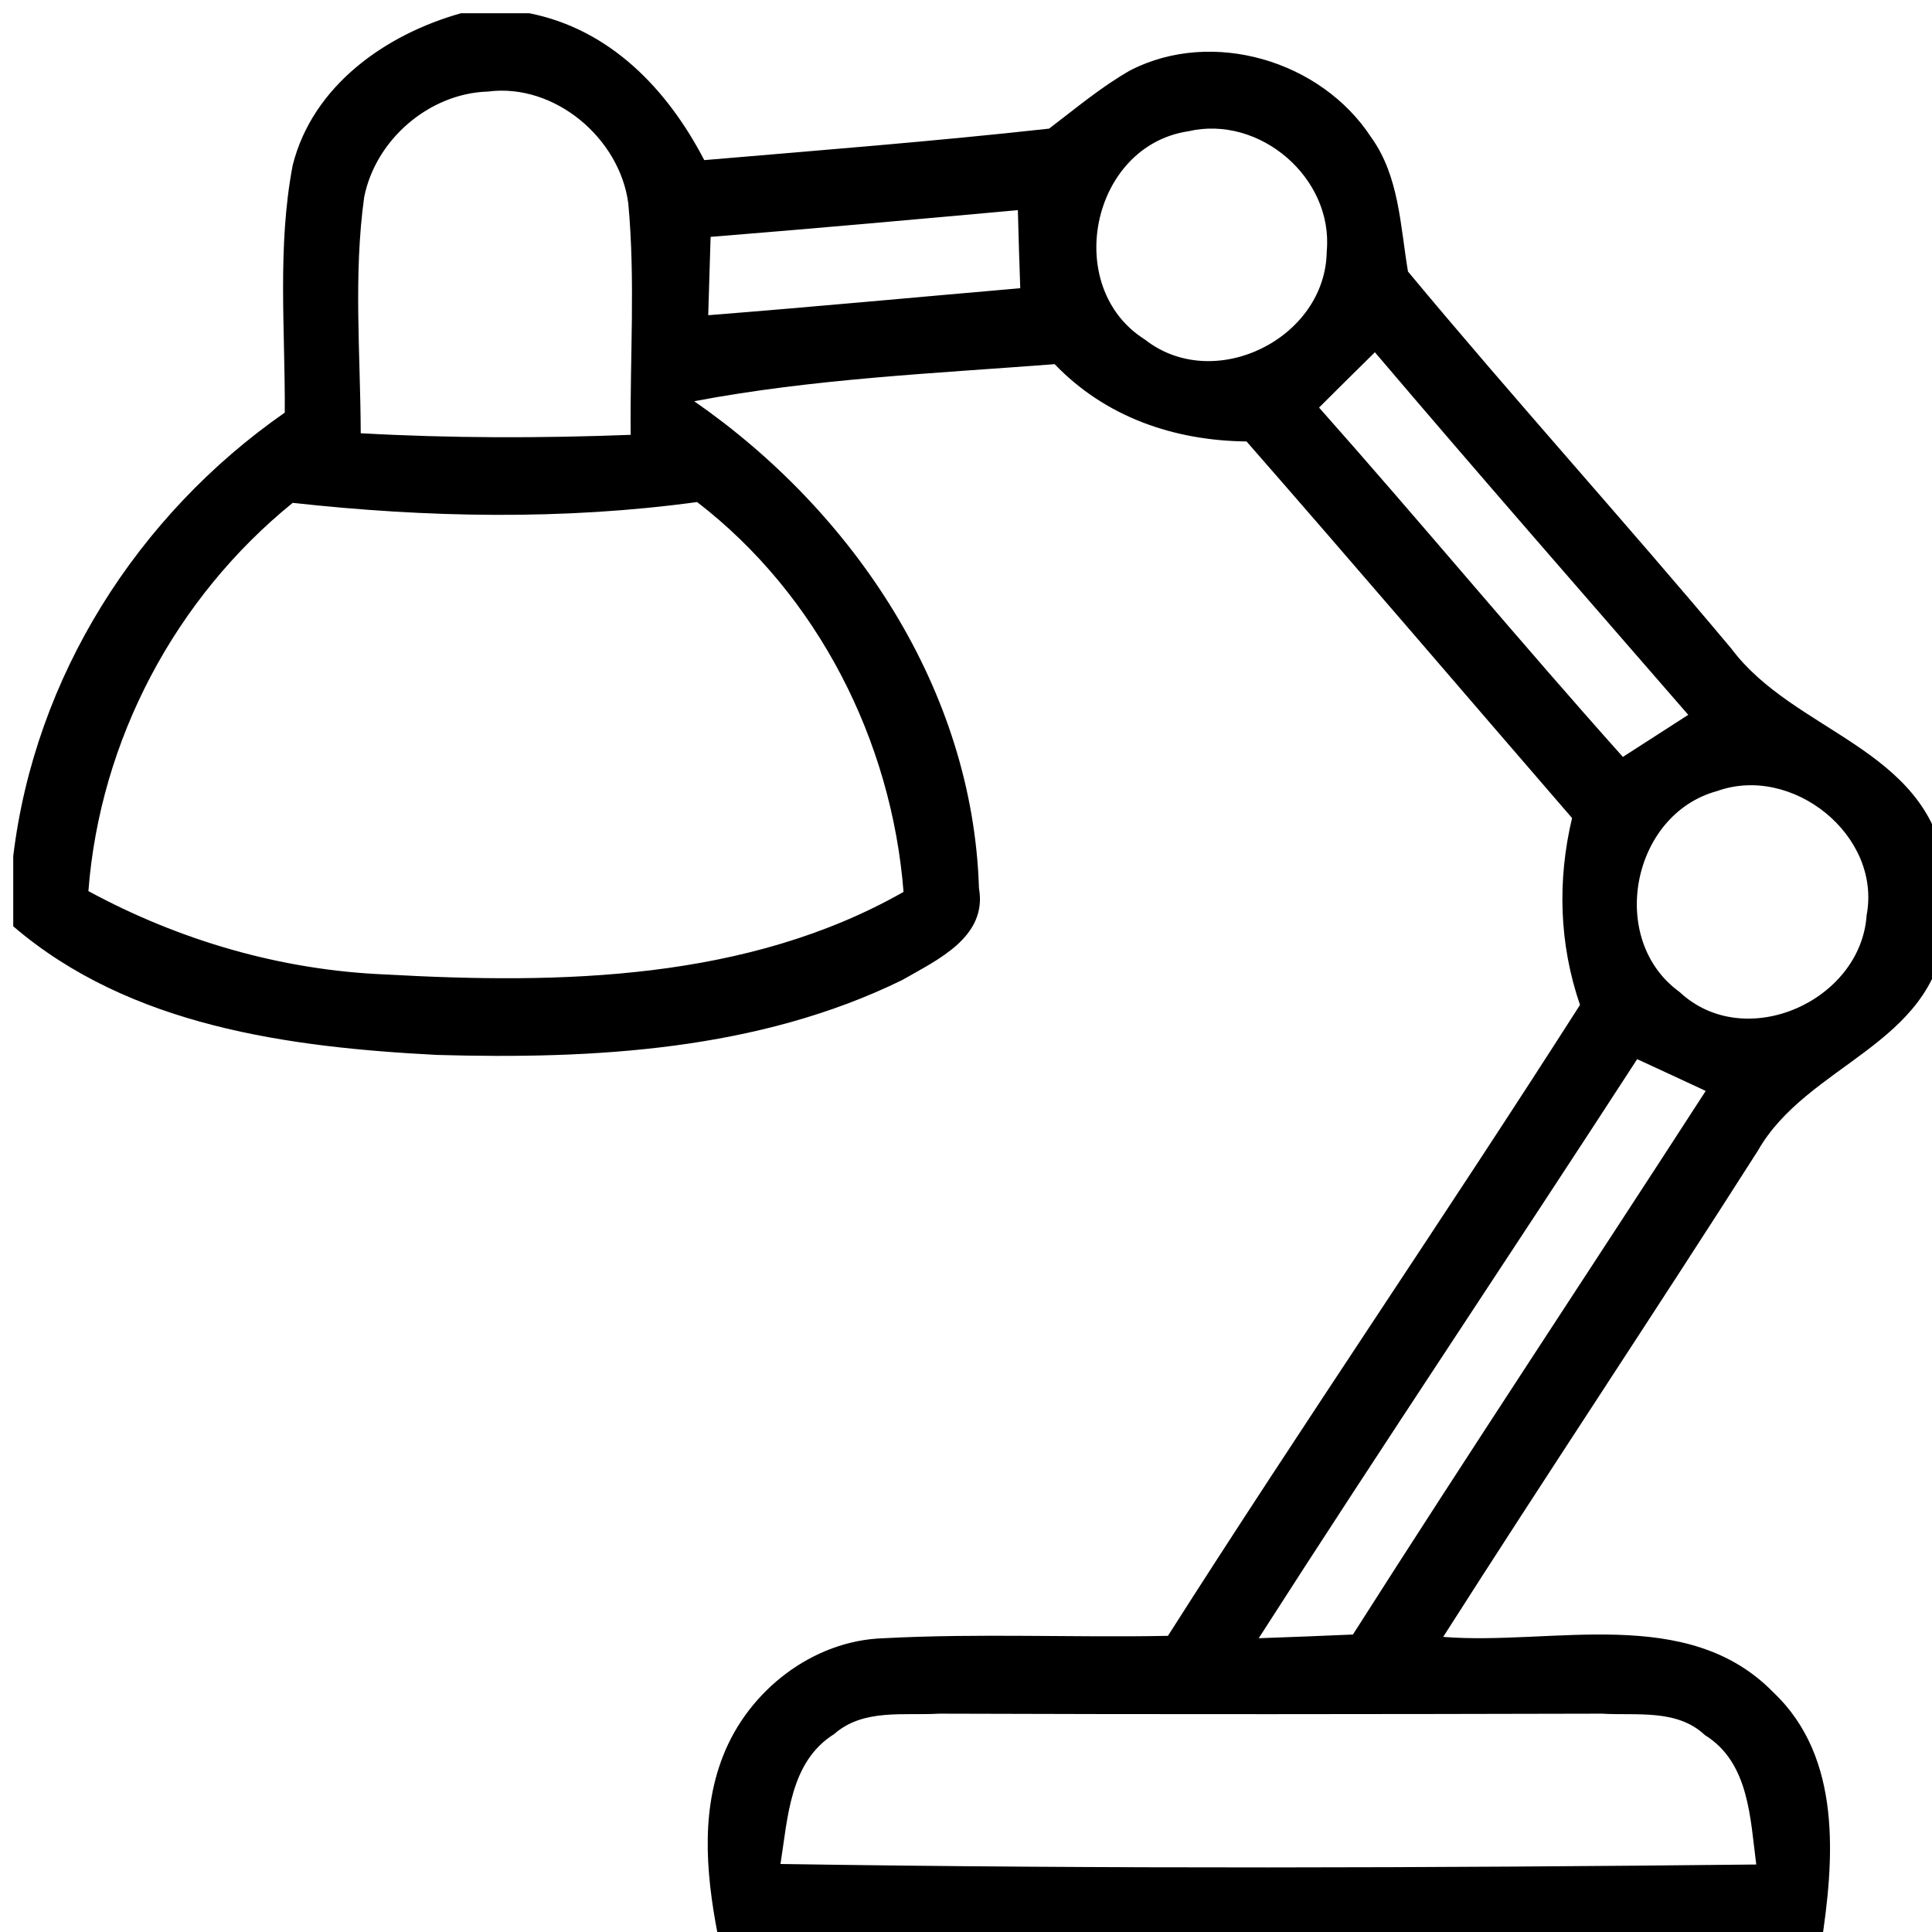 <?xml version="1.0" encoding="utf-8"?>
<!-- Generator: Adobe Illustrator 17.0.0, SVG Export Plug-In . SVG Version: 6.00 Build 0)  -->
<!DOCTYPE svg PUBLIC "-//W3C//DTD SVG 1.1//EN" "http://www.w3.org/Graphics/SVG/1.1/DTD/svg11.dtd">
<svg version="1.1" id="Layer_1" xmlns="http://www.w3.org/2000/svg" xmlns:xlink="http://www.w3.org/1999/xlink" x="0px" y="0px"
	 width="73px" height="73px" viewBox="0 0 73 73" enable-background="new 0 0 73 73" xml:space="preserve">
<g>
	<g>
		<path d="M17.42,0.5H20c3.07,0.61,5.23,2.89,6.61,5.55c4.34-0.37,8.69-0.71,13.03-1.19c1-0.76,1.97-1.58,3.08-2.21
			c3.1-1.58,7.2-0.36,9.09,2.54c1.06,1.47,1.1,3.35,1.39,5.07c4,4.81,8.2,9.45,12.22,14.25c2.37,3.17,7.36,3.73,8.08,8.23v2.52
			c-0.48,4.24-5.22,4.95-7.08,8.22c-3.92,6.15-7.97,12.22-11.89,18.37c4.13,0.33,9.23-1.25,12.49,2.11
			c2.59,2.46,2.29,6.32,1.79,9.54H27.2c-0.48-2.34-0.78-4.87,0.12-7.15c0.96-2.47,3.39-4.37,6.07-4.45
			c3.58-0.19,7.16-0.02,10.74-0.09c5.1-8.01,10.46-15.84,15.57-23.84c-0.79-2.3-0.86-4.71-0.3-7.06c-4.1-4.74-8.17-9.51-12.3-14.23
			c-2.74-0.03-5.33-0.92-7.25-2.92c-4.55,0.35-9.13,0.55-13.62,1.4c6.04,4.19,10.53,10.91,10.76,18.4c0.33,1.86-1.6,2.72-2.9,3.47
			c-5.43,2.66-11.64,3-17.58,2.83C10.92,39.57,4.91,38.78,0.5,35v-2.65c0.82-6.79,4.69-12.88,10.26-16.76
			c0.02-3.11-0.29-6.27,0.3-9.35C11.82,3.23,14.57,1.3,17.42,0.5z M13.76,7.45c-0.41,2.96-0.14,5.95-0.13,8.92
			c3.4,0.19,6.8,0.19,10.2,0.06c-0.03-2.91,0.18-5.83-0.09-8.74c-0.32-2.47-2.79-4.56-5.31-4.23C16.21,3.53,14.19,5.28,13.76,7.45z
			 M44.9,4.96c-3.68,0.55-4.77,5.9-1.64,7.87c2.61,2.05,6.83-0.03,6.87-3.33C50.39,6.73,47.6,4.33,44.9,4.96z M26.85,8.95
			c-0.02,0.74-0.07,2.22-0.09,2.96c3.93-0.31,7.86-0.68,11.79-1.02c-0.03-0.74-0.07-2.21-0.09-2.95
			C34.59,8.29,30.72,8.64,26.85,8.95z M51.95,13.31c-0.53,0.52-1.59,1.57-2.11,2.09c3.87,4.36,7.59,8.85,11.48,13.2
			c0.62-0.4,1.85-1.19,2.47-1.59C59.83,22.45,55.86,17.91,51.95,13.31z M3.34,33.67c3.45,1.87,7.29,2.99,11.23,3.15
			c6.6,0.37,13.66,0.24,19.57-3.12c-0.45-5.71-3.24-11.22-7.8-14.73c-5.07,0.69-10.2,0.59-15.28,0.03
			C6.62,22.6,3.78,27.96,3.34,33.67z M64.88,29.89c-3.24,0.88-4.15,5.62-1.42,7.59c2.46,2.31,6.85,0.36,7.07-2.9
			C71.1,31.56,67.72,28.87,64.88,29.89z M61.86,40.02c-4.74,7.31-9.6,14.55-14.3,21.88c0.89-0.03,2.67-0.1,3.56-0.14
			c4.38-6.88,8.9-13.69,13.33-20.54C63.81,40.92,62.51,40.32,61.86,40.02z M31.52,65.52c-1.68,1.05-1.75,3.16-2.03,4.91
			c12.29,0.19,24.59,0.15,36.87,0.02c-0.23-1.73-0.26-3.85-1.94-4.89c-1.06-1-2.59-0.73-3.9-0.81c-8.35,0.02-16.69,0.03-25.04,0
			C34.15,64.83,32.62,64.55,31.52,65.52z"/>
	</g>
</g>
</svg>
